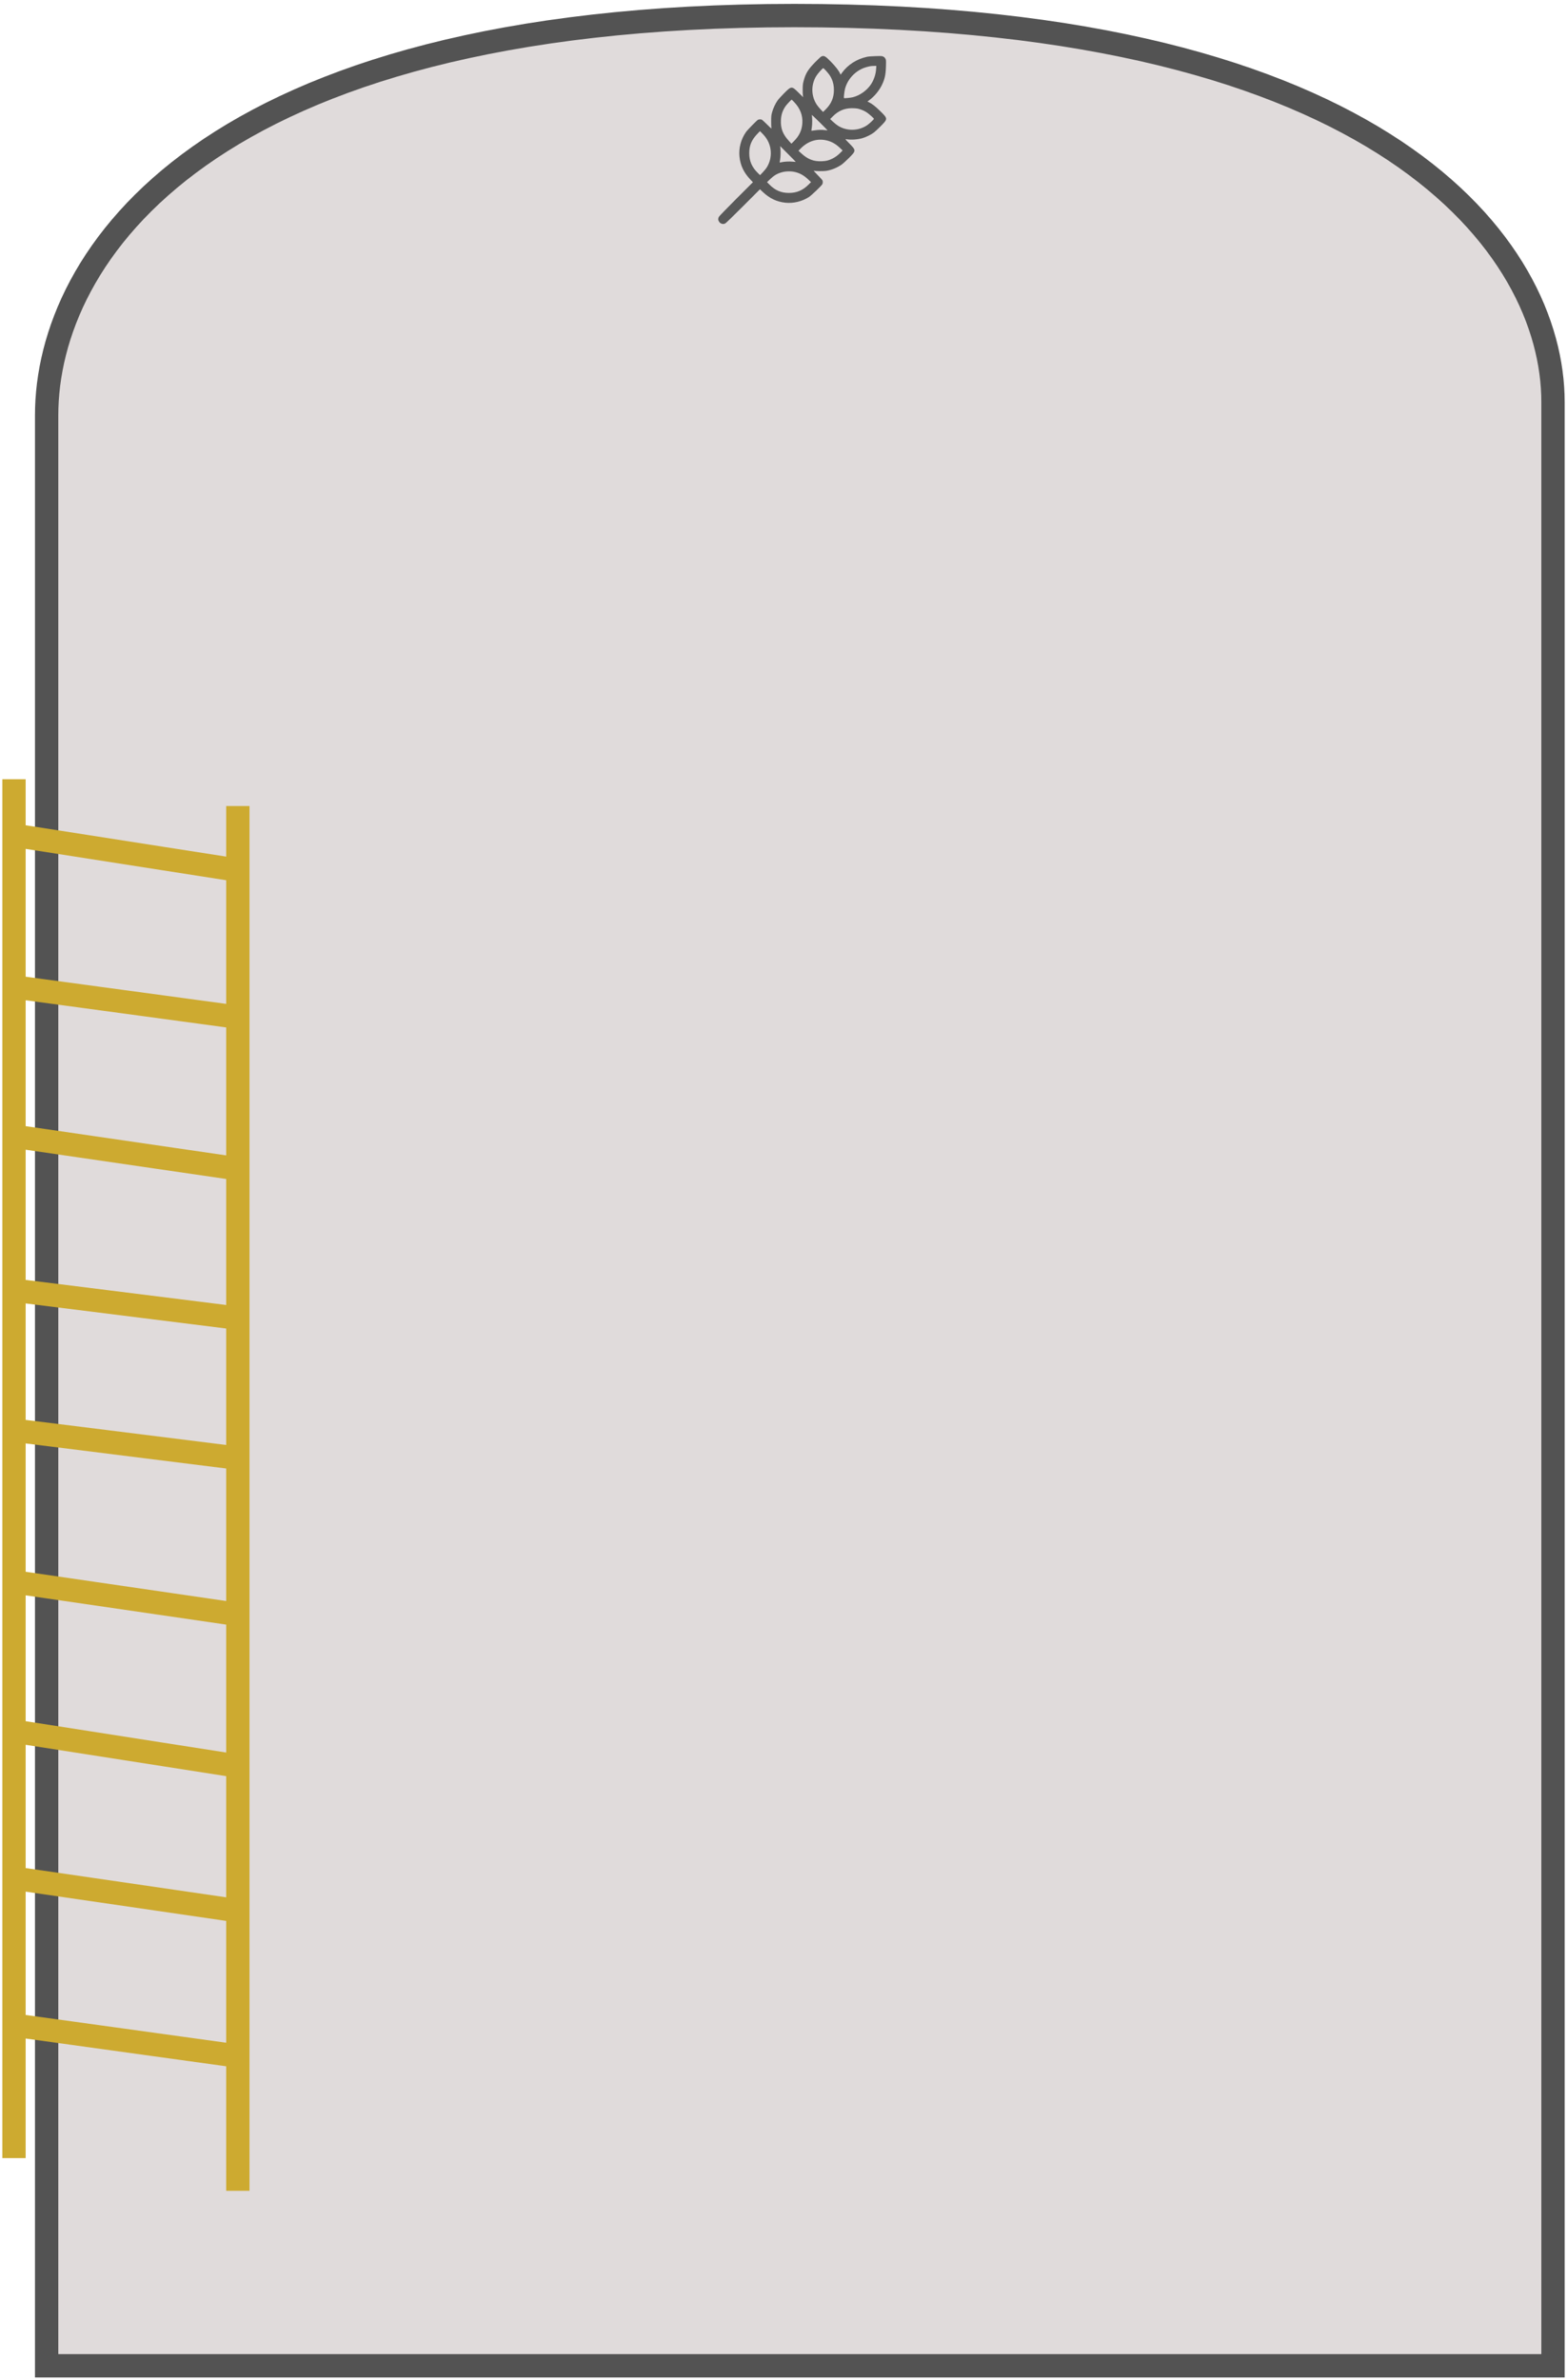 <svg width="336" height="510" viewBox="0 0 336 510" fill="none" xmlns="http://www.w3.org/2000/svg">
<path d="M10 507V89C10 55 43.933 3.333 170.333 3.333C296.733 3.333 333 53 333 86.167V507H10Z" fill="#E0DBDB" stroke="#535353" stroke-width="5"/>
<path fill-rule="evenodd" clip-rule="evenodd" d="M176.106 12.106C175.99 12.158 175.388 12.718 174.767 13.352C173.246 14.903 172.729 15.755 172.297 17.416C172.156 17.961 172.12 18.277 172.111 19.074C172.105 19.615 172.126 20.232 172.157 20.445L172.214 20.831L171.243 19.872C169.759 18.404 169.713 18.406 168.149 19.965C167.555 20.558 166.91 21.272 166.715 21.553C166.234 22.247 165.769 23.253 165.547 24.081C165.383 24.691 165.362 24.905 165.357 25.964C165.354 26.622 165.376 27.27 165.406 27.406C165.456 27.633 165.387 27.579 164.492 26.692C163.96 26.165 163.455 25.698 163.371 25.655C163.158 25.547 162.746 25.558 162.519 25.677C162.265 25.811 160.275 27.842 159.965 28.285C158.875 29.838 158.37 31.748 158.562 33.587C158.758 35.457 159.484 36.982 160.878 38.456L161.442 39.052L157.857 42.633C155.885 44.602 154.211 46.331 154.136 46.475C154.061 46.618 154 46.833 154 46.952C154 47.301 154.249 47.706 154.56 47.865C154.909 48.043 155.198 48.045 155.532 47.871C155.675 47.796 157.403 46.121 159.372 44.149L162.953 40.563L163.548 41.127C165.021 42.522 166.547 43.248 168.415 43.443C170.143 43.624 172.02 43.164 173.483 42.202C174.028 41.843 176.154 39.81 176.324 39.485C176.442 39.258 176.453 38.846 176.345 38.633C176.302 38.549 175.836 38.04 175.308 37.504C174.781 36.967 174.412 36.551 174.49 36.579C174.772 36.683 176.498 36.709 177.115 36.618C178.261 36.449 179.462 35.967 180.465 35.274C180.735 35.087 181.441 34.447 182.033 33.853C183.592 32.29 183.593 32.246 182.127 30.754C181.226 29.837 181.182 29.781 181.413 29.825C182.402 30.012 183.824 29.926 184.927 29.611C185.683 29.395 186.796 28.846 187.388 28.396C187.639 28.206 188.309 27.58 188.876 27.007C190.397 25.468 190.396 25.429 188.74 23.812C187.672 22.769 187.015 22.254 186.323 21.918L185.997 21.759L186.429 21.44C187.458 20.679 188.454 19.494 189.038 18.335C189.697 17.028 189.915 16.07 189.968 14.255C190.006 12.947 190 12.868 189.857 12.586C189.753 12.384 189.613 12.243 189.411 12.14C189.132 11.998 189.048 11.992 187.743 12.028C186.887 12.052 186.184 12.108 185.877 12.177C183.677 12.67 181.792 13.88 180.539 15.602L180.237 16.018L180.143 15.791C179.897 15.197 179.178 14.261 178.193 13.255C176.965 11.999 176.69 11.848 176.106 12.106ZM187.862 14.767C187.789 15.976 187.338 17.271 186.659 18.219C185.766 19.466 184.34 20.457 182.901 20.829C182.384 20.962 181.051 21.093 180.974 21.017C180.892 20.936 181.047 19.554 181.203 18.986C181.821 16.733 183.686 14.906 185.947 14.338C186.638 14.164 186.803 14.141 187.416 14.127L187.901 14.117L187.862 14.767ZM177.142 15.189C177.772 15.888 178.055 16.298 178.329 16.9C178.651 17.611 178.812 18.4 178.812 19.271C178.813 20.936 178.247 22.262 177.02 23.468L176.483 23.995L175.949 23.433C175.655 23.124 175.281 22.665 175.118 22.413C173.926 20.572 173.873 18.245 174.98 16.354C175.299 15.808 176.364 14.609 176.529 14.609C176.579 14.609 176.855 14.87 177.142 15.189ZM170.331 21.923C171.581 23.252 172.15 24.744 172.041 26.408C171.942 27.933 171.362 29.151 170.183 30.311L169.695 30.791L169.14 30.183C167.838 28.755 167.368 27.529 167.444 25.758C167.494 24.603 167.786 23.718 168.432 22.765C168.658 22.431 169.663 21.359 169.75 21.359C169.778 21.359 170.04 21.613 170.331 21.923ZM183.843 23.264C184.429 23.371 185.256 23.703 185.782 24.042C186.308 24.381 187.388 25.341 187.388 25.469C187.388 25.599 186.369 26.551 185.894 26.865C184.045 28.088 181.577 28.126 179.709 26.962C179.424 26.784 178.924 26.387 178.598 26.079L178.004 25.519L178.532 24.981C179.724 23.766 181.03 23.197 182.648 23.19C183.076 23.188 183.614 23.221 183.843 23.264ZM177.454 27.944C177.445 27.954 177.232 27.932 176.983 27.896C176.311 27.799 175.419 27.814 174.673 27.935C174.31 27.994 174.001 28.03 173.986 28.015C173.971 28 174.011 27.675 174.074 27.293C174.186 26.61 174.179 25.115 174.062 24.663C174.031 24.547 174.601 25.07 175.744 26.207C176.694 27.153 177.464 27.934 177.454 27.944ZM164.126 29.374C165.533 31.239 165.669 33.768 164.47 35.786C164.304 36.066 163.899 36.574 163.57 36.915L162.972 37.536L162.486 37.059C161.219 35.811 160.665 34.537 160.657 32.855C160.65 31.177 161.143 29.994 162.394 28.686L162.952 28.103L163.366 28.51C163.594 28.734 163.936 29.123 164.126 29.374ZM176.996 30.036C178.158 30.259 179.147 30.788 180.099 31.696L180.675 32.247L180.254 32.679C179.668 33.279 179.086 33.707 178.426 34.023C177.644 34.398 177.149 34.517 176.204 34.558C174.462 34.635 173.18 34.132 171.761 32.816L171.211 32.306L171.691 31.819C173.191 30.294 175.064 29.665 176.996 30.036ZM170.631 34.699C170.619 34.711 170.302 34.687 169.926 34.645C169.241 34.568 168.128 34.632 167.463 34.786C167.309 34.822 167.178 34.845 167.171 34.837C167.164 34.83 167.205 34.586 167.261 34.296C167.379 33.692 167.416 32.351 167.332 31.73L167.275 31.308L168.964 32.992C169.893 33.919 170.644 34.686 170.631 34.699ZM170.518 36.874C171.56 37.127 172.425 37.624 173.331 38.489L173.899 39.032L173.421 39.514C172.163 40.785 170.835 41.355 169.148 41.348C167.467 41.34 166.192 40.786 164.946 39.519L164.47 39.035L165.052 38.471C165.916 37.632 166.589 37.224 167.581 36.936C168.481 36.674 169.596 36.651 170.518 36.874Z" fill="#595959"/>
<path d="M51 186.5L3 179M3 462.5V434V462.5ZM51 469.5V440.64V469.5ZM51 172.74V186.5V172.74ZM3 167V179V167ZM3 402.5L51 409.5L3 402.5ZM3 402.5V434V402.5ZM3 402.5V371V402.5ZM51 409.5V440.64V409.5ZM51 409.5V378.5V409.5ZM3 434L51 440.64L3 434ZM3 371L51 378.5L3 371ZM3 371V339V371ZM51 378.5V346V378.5ZM3 339L51 346L3 339ZM3 339V306.5V339ZM51 346V312.5V346ZM3 306.5L51 312.5L3 306.5ZM3 306.5V276.5V306.5ZM51 312.5V250.5V312.5ZM3 276.5L51 282.5L3 276.5ZM3 276.5V243.5V276.5ZM51 250.5L3 243.5L51 250.5ZM51 250.5V218V250.5ZM3 243.5V211.5V243.5ZM51 218L3 211.5L51 218ZM51 218V186.5V218ZM3 211.5V179V211.5Z" stroke="#CDAA30" stroke-width="5"/>
</svg>
